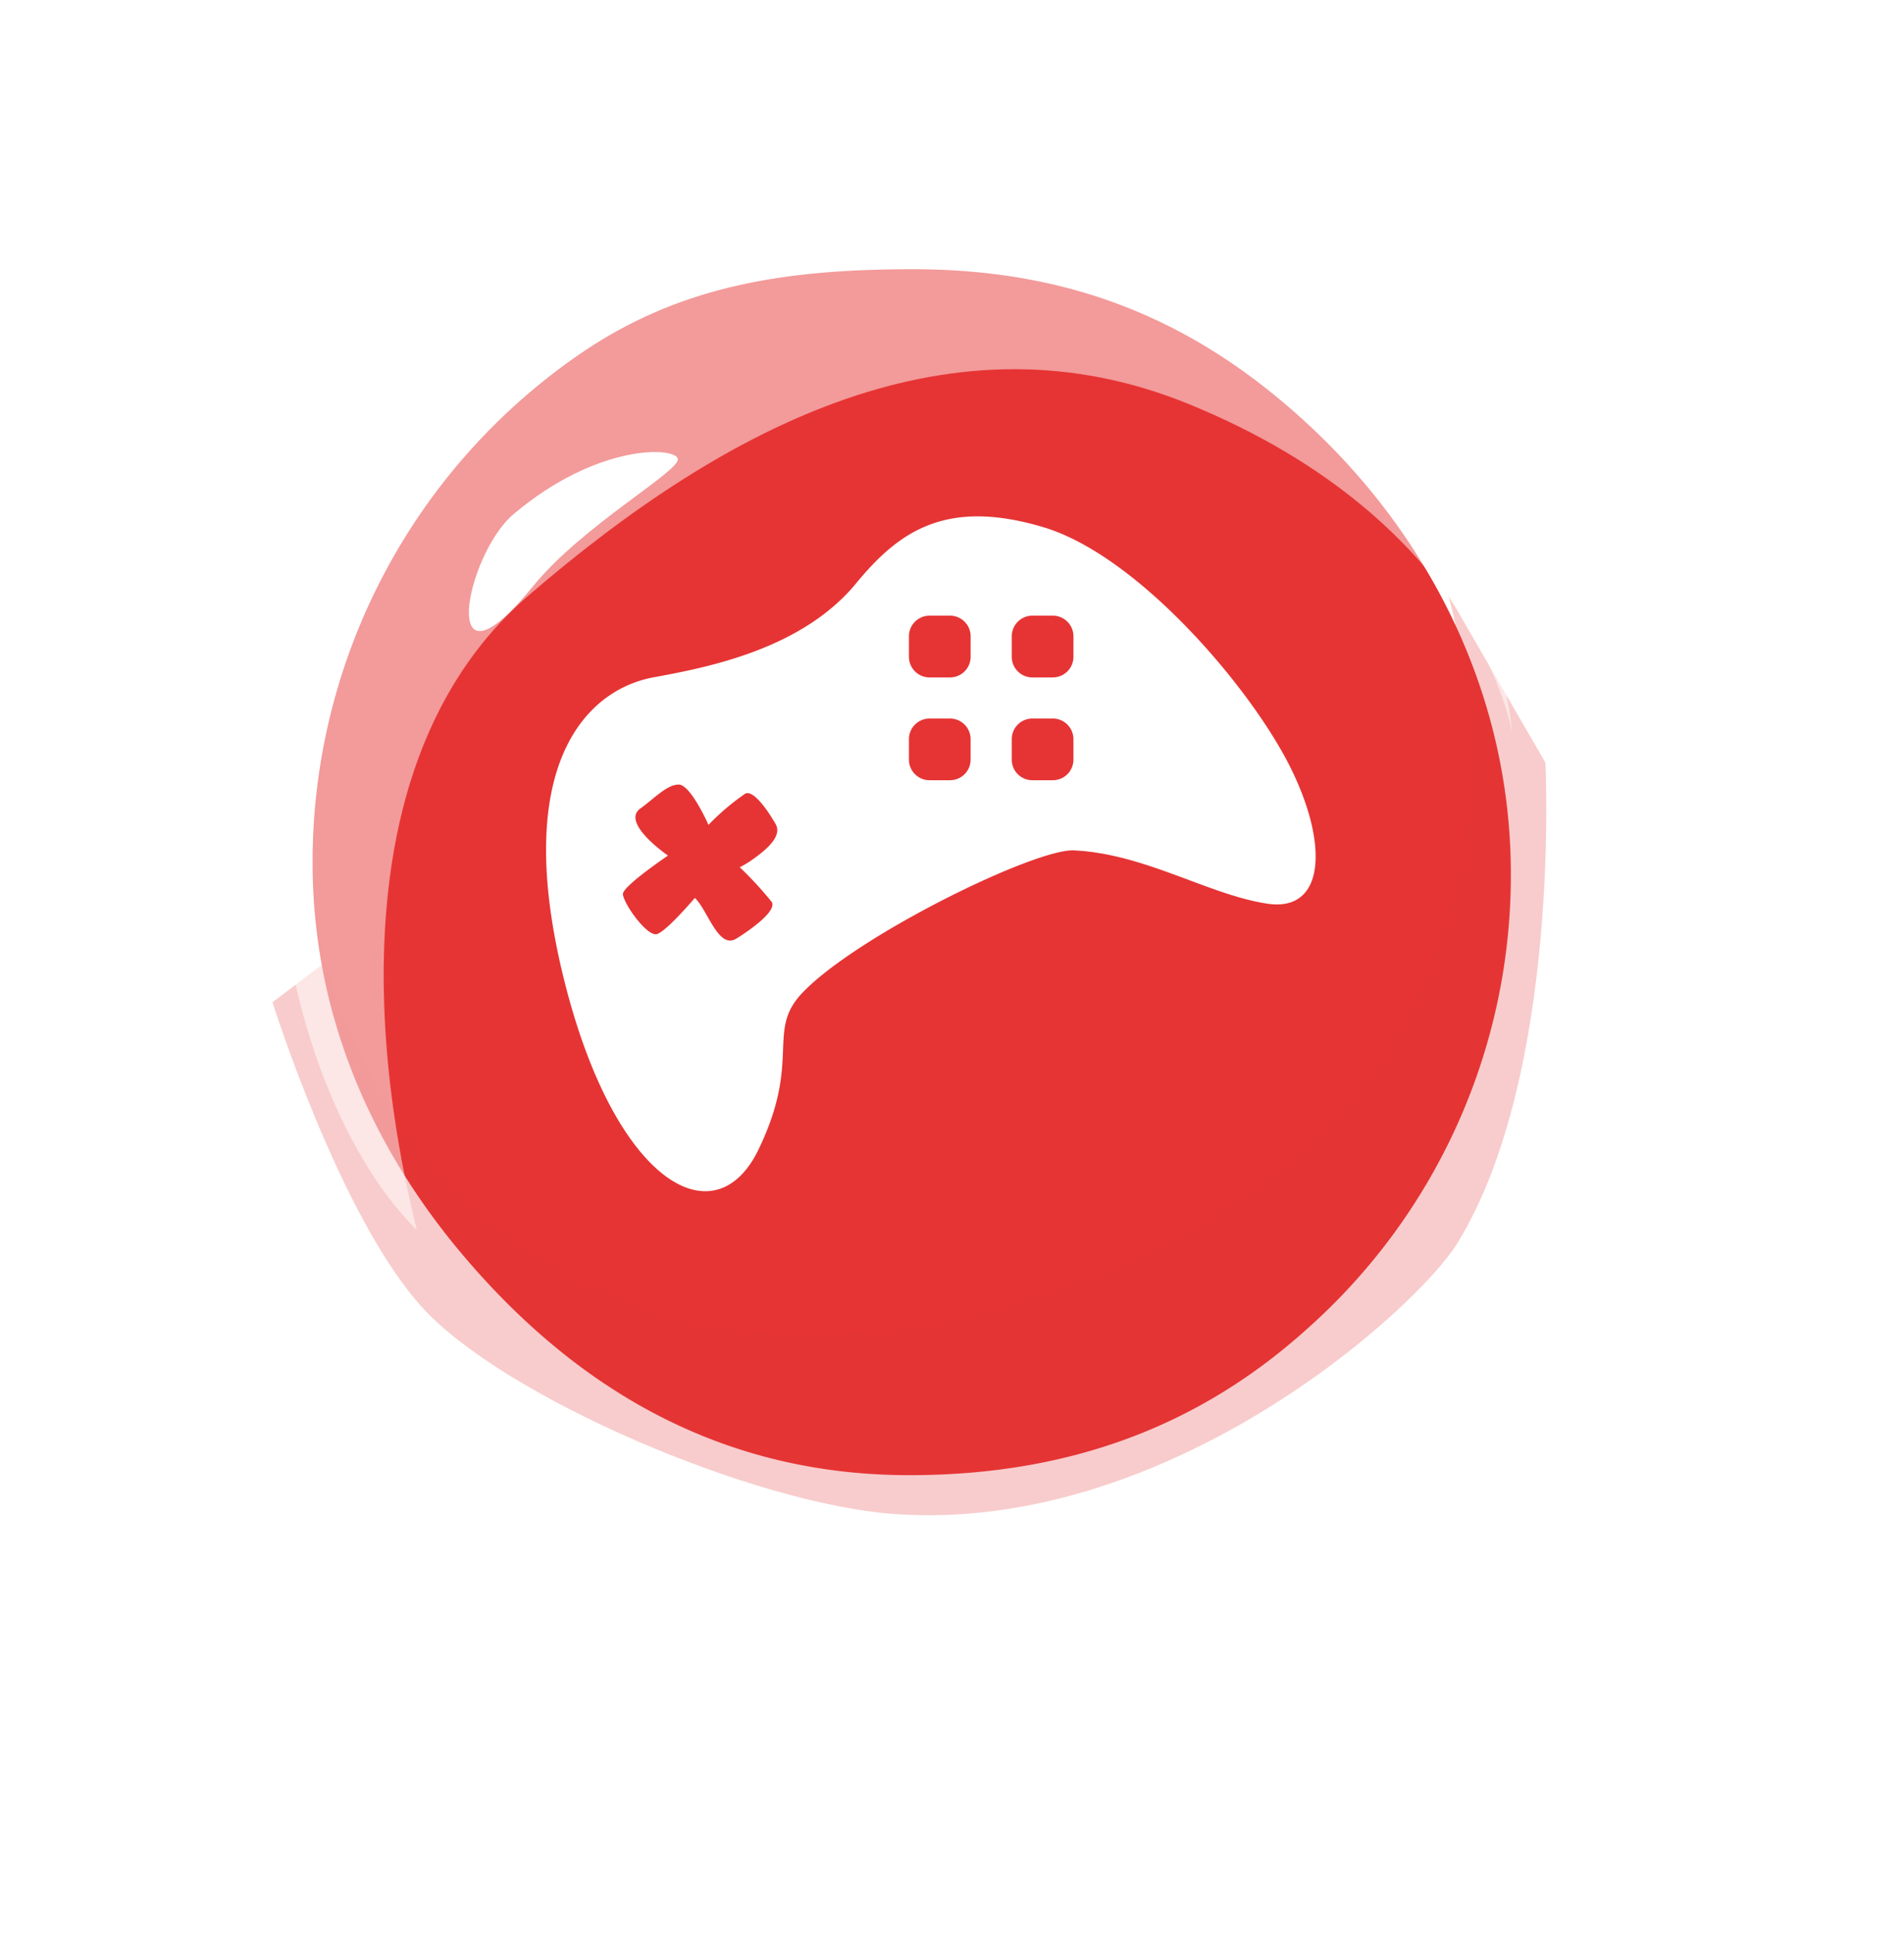 <svg xmlns="http://www.w3.org/2000/svg" xmlns:xlink="http://www.w3.org/1999/xlink" width="190.186" height="193" viewBox="0 0 190.186 193">
  <defs>
    <filter id="Base_1" x="0" y="0" width="190.186" height="193" filterUnits="userSpaceOnUse">
      <feOffset dx="5" dy="10" input="SourceAlpha"/>
      <feGaussianBlur stdDeviation="9" result="blur"/>
      <feFlood flood-opacity="0.31"/>
      <feComposite operator="in" in2="blur"/>
      <feComposite in="SourceGraphic"/>
    </filter>
  </defs>
  <g id="game" transform="translate(21.49 16.65)">
    <g id="More_games_btn" data-name="More games btn" transform="translate(0.51 0.35)">
      <g transform="matrix(1, 0, 0, 1, -22, -17)" filter="url(#Base_1)">
        <path id="Base_1-2" data-name="Base 1" d="M71.561.35c18.179,0,30.175,8.668,42.5,20.13,13.6,12.612,22.636,30.277,22.636,50.284,0,20.294-4.765,37.261-18.692,49.914C105.72,131.811,87.172,139.35,69.3,139.35c-21.28,0-39.212-7.395-51.886-22.533C7.35,104.821.51,86.355.51,69.47c0-23.4,13.578-44.081,31.366-56.59A68.831,68.831,0,0,1,71.561.35Z" transform="translate(21.49 16.65)" fill="#fff"/>
      </g>
      <path id="Base_2" data-name="Base 2" d="M64.959,5.16c16.186,0,28.552,5.341,39.562,15.57,12.1,11.236,20.171,26.991,20.171,44.82A60.549,60.549,0,0,1,104.52,110.8c-10.928,9.921-23.992,14.769-39.911,14.769-18.98,0-33.523-8.771-44.841-22.266C10.813,92.6,5,79.456,5,64.4A61.527,61.527,0,0,1,31.231,13.951C41.255,6.906,51.792,5.16,64.959,5.16Z" transform="translate(4.223 4.72)" fill="#e63434"/>
      <path id="Shadow" d="M8.473,57.584c1.849,12.057,22.513,45.827,63.882,35.207C137.8,76.009,120.462,20.96,120.462,20.96l9.736,16.8s1.623,31-8.771,47.963C117.4,92.278,92.69,114.708,65.268,112.8,51.239,111.833,26.22,101.193,18,92.155S3.05,61.693,3.05,61.693" transform="translate(2.167 21.375)" fill="#e63434" opacity="0.251"/>
      <path id="Light" d="M17.155,104.414c.431.431-12.838-42.6,11.195-63.327C48.48,23.75,70.869,12.453,94.224,21.942c29,11.79,32.352,32.742,32.352,32.742S125.8,37.41,107.268,19.519C81.756-5.151,48.213-1.659,25.289,16.787-7.391,43.079,2.078,89.4,17.155,104.414Z" transform="translate(2.441 1.371)" fill="#fff" opacity="0.502"/>
      <path id="Highlight" d="M17.078,20.236c-4.868,4.088-7.7,19.062,1.931,7.21,4.971-6.1,14.666-11.462,14.461-12.715C33.285,13.539,25.5,13.128,17.078,20.236Z" transform="translate(12.234 14.088)" fill="#fff"/>
      <path id="Controller_icon" data-name="Controller icon" d="M47.322,23.862c4.293-5.217,9.017-8.524,18.774-5.587,9.284,2.814,20.253,15.57,24.361,23.478,4.108,7.929,3.821,14.974-2.054,14.091s-12.222-4.991-19.329-5.32c-3.862-.185-21.506,8.422-27.032,14.132-3.821,3.9-.082,6.676-4.478,15.755-4.416,9.1-14.584,3.2-19.575-17.645C13,41.938,20.413,34.482,27.068,33.249,32.306,32.284,41.858,30.5,47.322,23.862ZM28.527,51.038c-.514.37-4.6,3.143-4.5,3.882.144,1.048,2.424,4.211,3.389,3.964.965-.267,3.8-3.615,3.8-3.615,1.294,1.212,2.362,5.217,4.17,4.047,0,0,4.067-2.465,3.533-3.615A35.74,35.74,0,0,0,35.7,52.208a10.023,10.023,0,0,0,1.315-.8c.7-.514,3.1-2.136,2.259-3.533-.822-1.417-2.2-3.389-3.02-3.02a23.736,23.736,0,0,0-3.677,3.122s-1.767-4.026-2.978-4.026c-1.191,0-2.506,1.458-3.821,2.383C23.761,47.772,28.527,51.038,28.527,51.038Zm6.861,8.278ZM52.6,29.141V31.2a2.06,2.06,0,0,0,2.054,2.054h2.054A2.06,2.06,0,0,0,58.763,31.2V29.141a2.06,2.06,0,0,0-2.054-2.054H54.655A2.06,2.06,0,0,0,52.6,29.141Zm10.27,0V31.2a2.06,2.06,0,0,0,2.054,2.054h2.054A2.06,2.06,0,0,0,69.033,31.2V29.141a2.06,2.06,0,0,0-2.054-2.054H64.925A2.06,2.06,0,0,0,62.871,29.141Zm0,10.27v2.054a2.06,2.06,0,0,0,2.054,2.054h2.054a2.06,2.06,0,0,0,2.054-2.054V39.412a2.06,2.06,0,0,0-2.054-2.054H64.925A2.06,2.06,0,0,0,62.871,39.412Zm-10.27,0v2.054a2.06,2.06,0,0,0,2.054,2.054h2.054a2.06,2.06,0,0,0,2.054-2.054V39.412a2.06,2.06,0,0,0-2.054-2.054H54.655A2.06,2.06,0,0,0,52.6,39.412Z" transform="translate(16.191 17.384)" fill="#fff" fill-rule="evenodd"/>
    </g>
  </g>
</svg>
